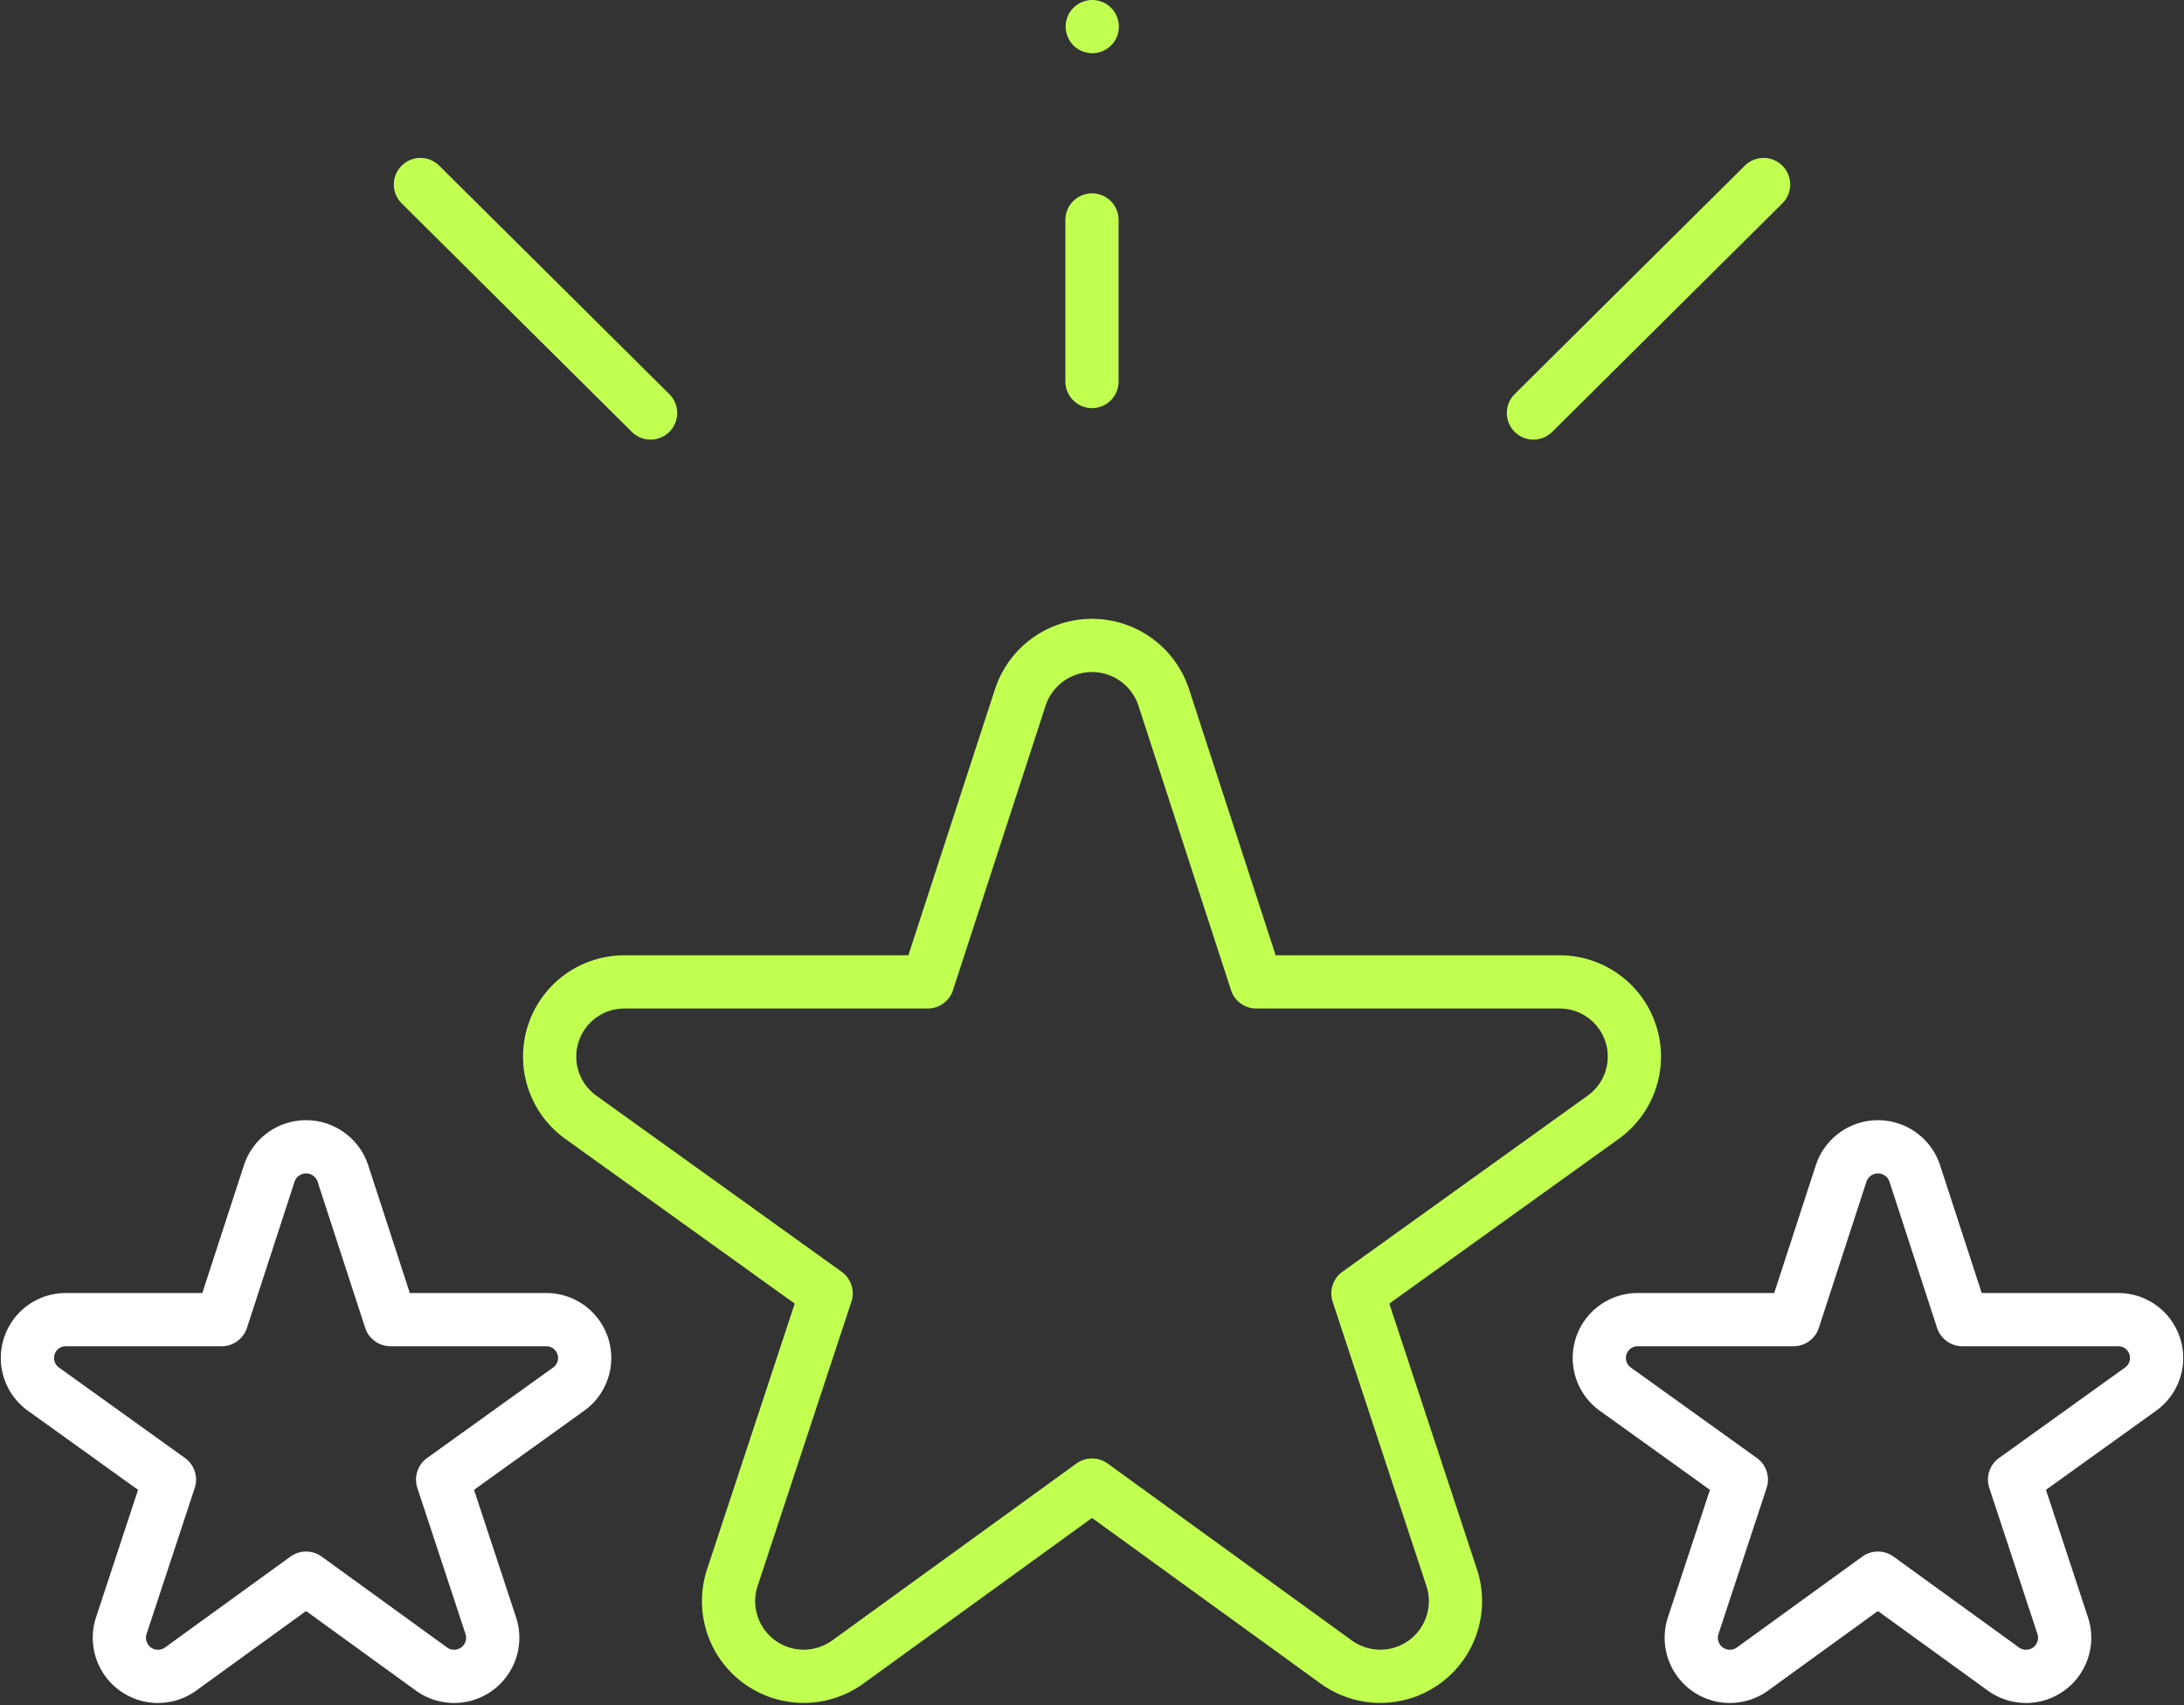 <svg xmlns="http://www.w3.org/2000/svg" width="82.059" height="64.073" viewBox="0 0 82.059 64.073">
  <rect x="0" y="0" width="82.059" height="64.073" fill="#333333" stroke="none"/>
  <g id="Group_11336" data-name="Group 11336" transform="translate(-460.143 -3267.499)">
    <path id="path3921" d="M-75.392-117.645l-4.706,3.411a1.451,1.451,0,0,1-2.238-1.614l1.813-5.5-4.735-3.4a1.441,1.441,0,0,1,.852-2.612h5.844l1.789-5.494a1.456,1.456,0,0,1,2.766,0l1.789,5.494h5.844a1.441,1.441,0,0,1,.852,2.612l-4.735,3.4,1.813,5.5a1.451,1.451,0,0,1-2.238,1.614Z" transform="translate(606.093 3444.449)" fill="none" stroke="#fff" stroke-linecap="round" stroke-linejoin="round" stroke-width="2"/>
    <path id="path3925" d="M-75.392-117.645l4.706,3.411a1.451,1.451,0,0,0,2.238-1.614l-1.813-5.5,4.735-3.4a1.441,1.441,0,0,0-.852-2.612H-72.22l-1.789-5.494a1.456,1.456,0,0,0-2.766,0l-1.789,5.494h-5.844a1.441,1.441,0,0,0-.852,2.612l4.735,3.4-1.813,5.5a1.451,1.451,0,0,0,2.238,1.614Z" transform="translate(547.035 3444.449)" fill="none" stroke="#fff" stroke-linecap="round" stroke-linejoin="round" stroke-width="2"/>
    <path id="path3929" d="M-146.777-229.038l-9.163,6.64a2.824,2.824,0,0,1-4.357-3.143l3.529-10.7-9.218-6.62a2.806,2.806,0,0,1,1.658-5.085h11.377l3.482-10.7a2.836,2.836,0,0,1,5.384,0l3.482,10.7h11.377a2.806,2.806,0,0,1,1.658,5.085l-9.218,6.62,3.529,10.7a2.824,2.824,0,0,1-4.357,3.143Z" transform="translate(647.95 3552.344)" fill="none" stroke="#c1ff50" stroke-linecap="round" stroke-linejoin="round" stroke-width="2"/>
    <path id="path3933" d="M0-44.066v-6.071" transform="translate(501.172 3325.901)" fill="none" stroke="#c1ff50" stroke-linecap="round" stroke-linejoin="round" stroke-width="2"/>
    <path id="path3937" d="M0-62.324,8.648-70.91" transform="translate(517.758 3345.343)" fill="none" stroke="#c1ff50" stroke-linecap="round" stroke-linejoin="round" stroke-width="2"/>
    <path id="path3941" d="M-62.263-62.324-70.91-70.91" transform="translate(546.85 3345.343)" fill="none" stroke="#c1ff50" stroke-linecap="round" stroke-linejoin="round" stroke-width="2"/>
    <path id="path3945" d="M0,0H0" transform="translate(501.182 3268.499)" fill="none" stroke="#c1ff50" stroke-linecap="round" stroke-linejoin="round" stroke-width="2"/>
  </g>
</svg>
